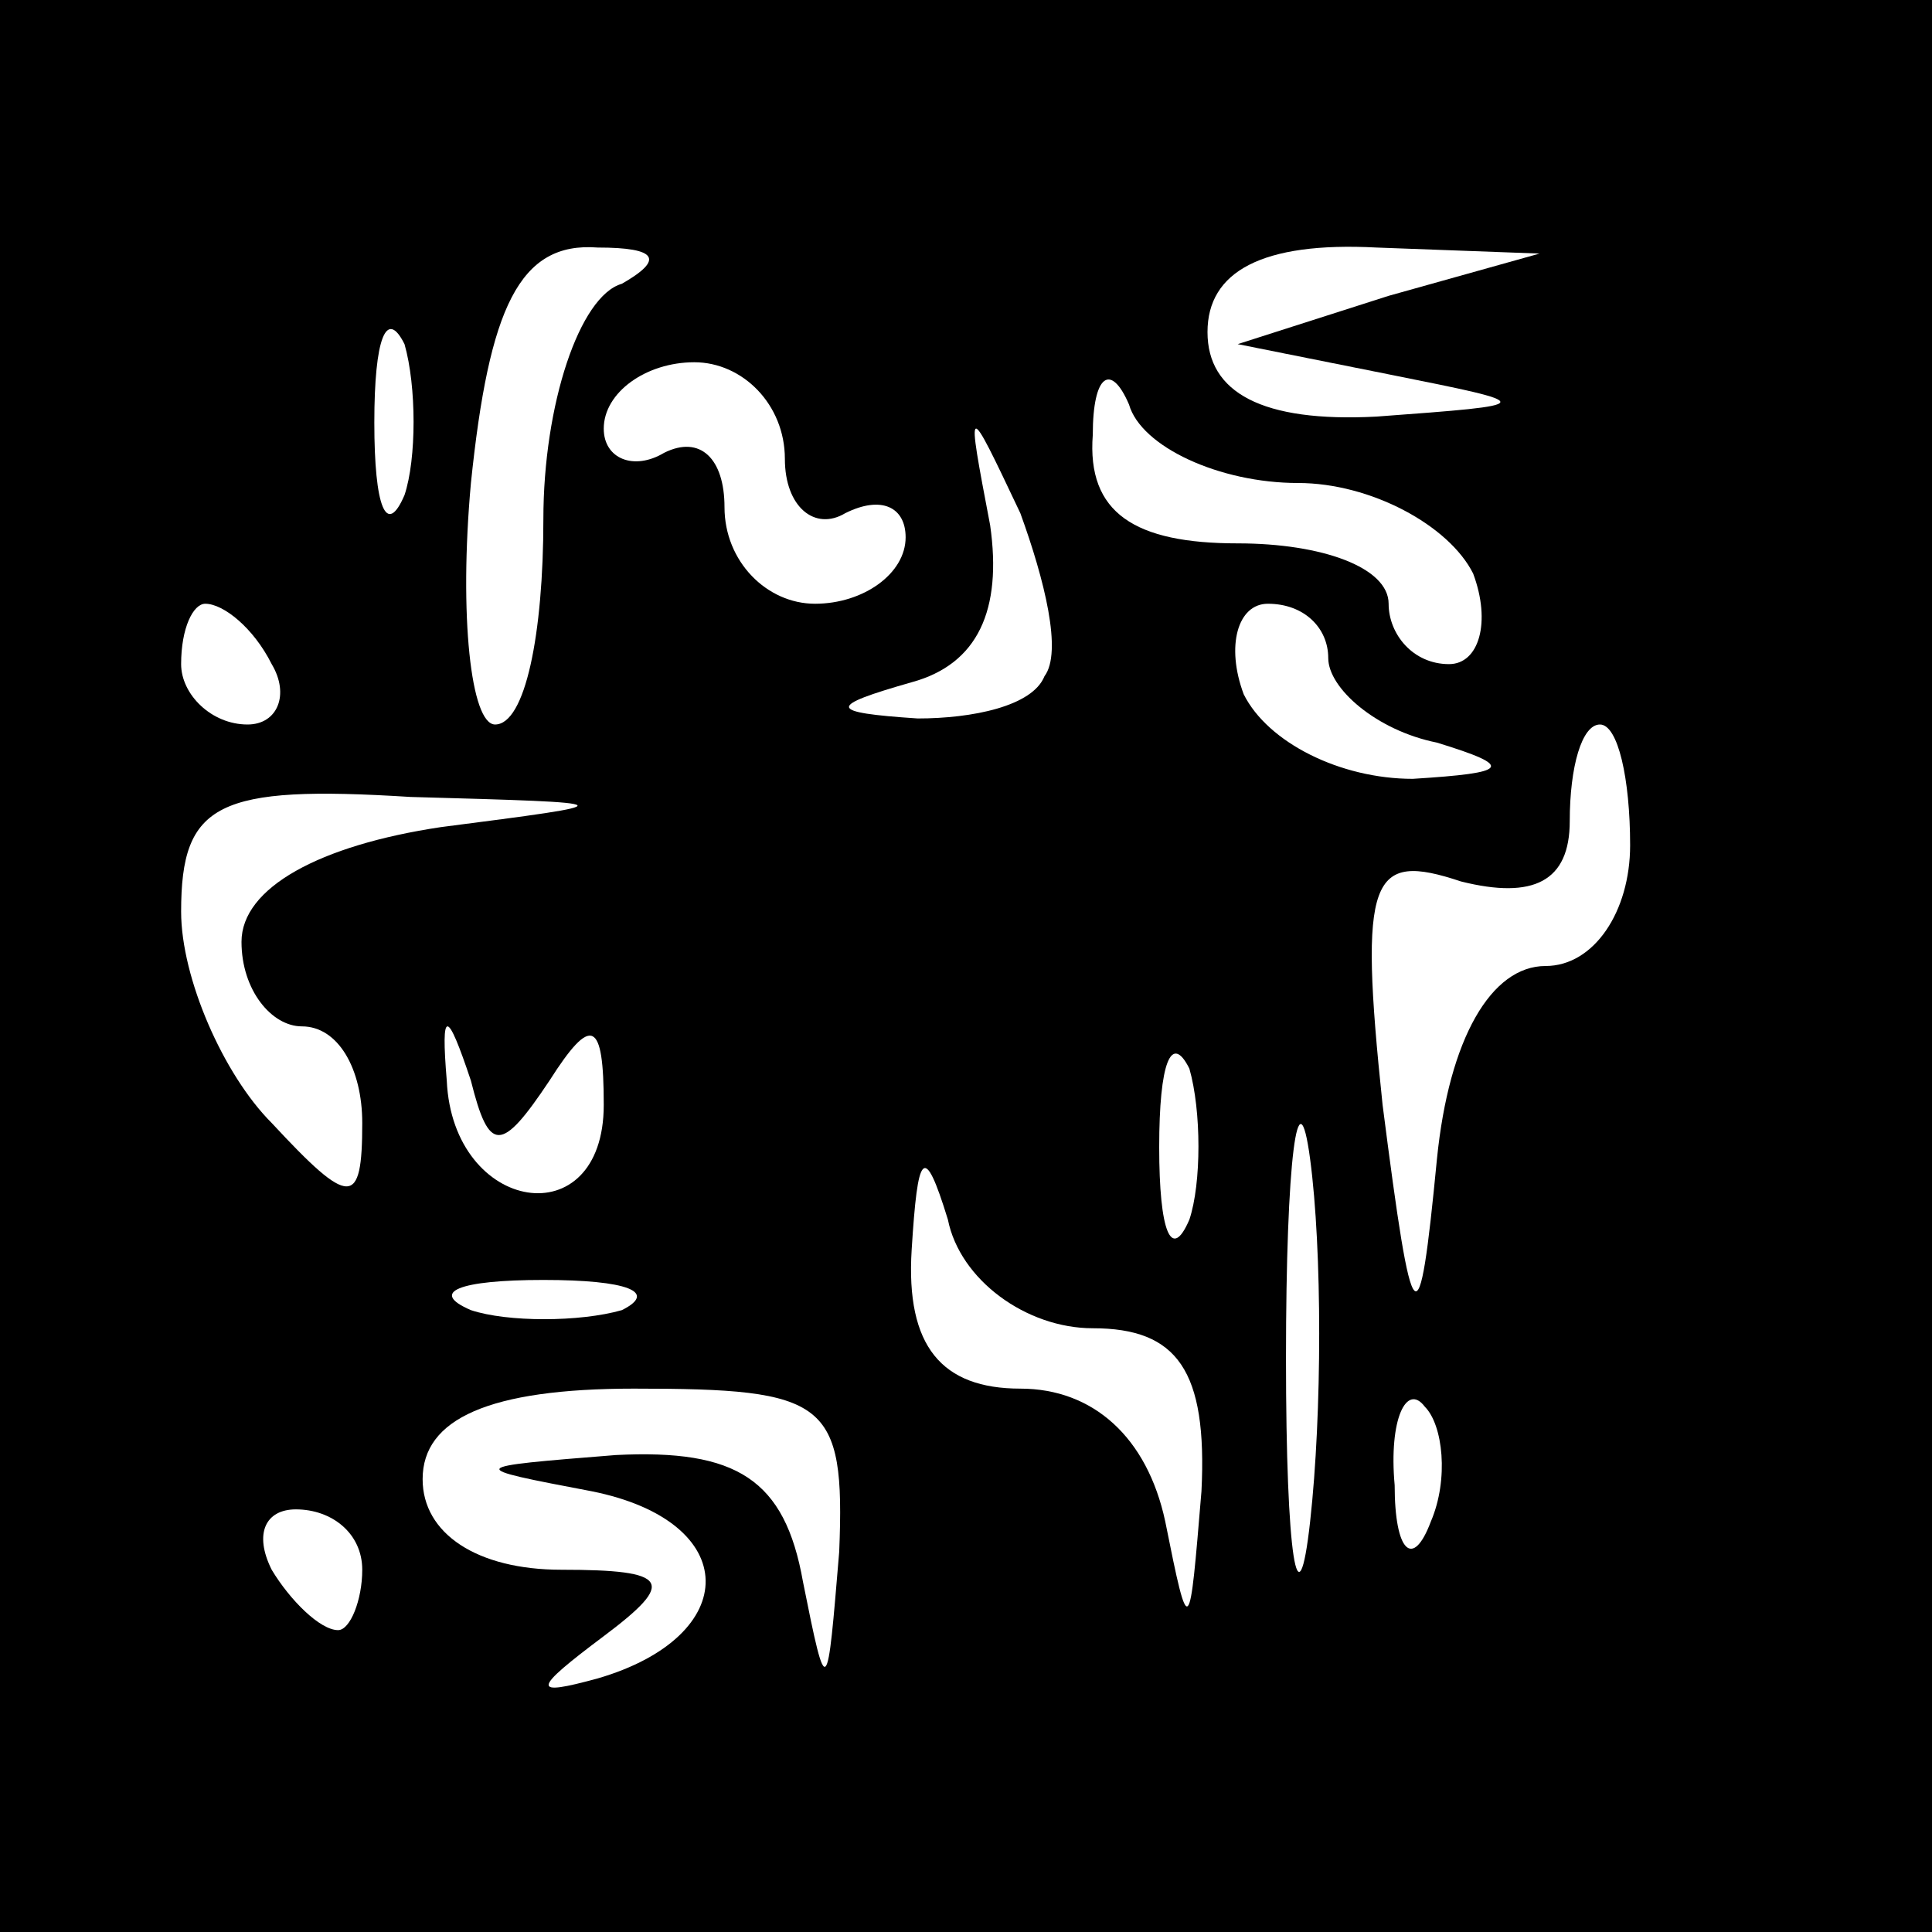 <?xml version="1.0" standalone="no"?>
<!DOCTYPE svg PUBLIC "-//W3C//DTD SVG 20010904//EN"
 "http://www.w3.org/TR/2001/REC-SVG-20010904/DTD/svg10.dtd">
<svg version="1.0" xmlns="http://www.w3.org/2000/svg"
 width="32pt" height="32pt" viewBox="0 0 32 32"
 preserveAspectRatio="xMidYMid meet">
<rect x="0" y="0" width="32" height="32" fill="#808080" stroke="none"/>
<g transform="translate(0,32) scale(0.1,-0.1)"
fill="#000000" stroke="none">
<path fill="#000000" stroke="none" d="M0 160 l0 -160 160 0 160 0 0 160 0
160 -160 0 -160 0 0 -160z"/>
<path fill="#ffffff" stroke="none" d="M103 273 c-7 -2 -13 -20 -13 -39 0 -19
-3 -34 -8 -34 -4 0 -6 18 -4 40 3 29 8 40 21 39 10 0 11 -2 4 -6z"/>
<path fill="#ffffff" stroke="none" d="M230 271 l-25 -8 25 -5 c25 -5 25 -5
-2 -7 -19 -1 -28 4 -28 14 0 10 9 15 28 14 l27 -1 -25 -7z"/>
<path fill="#ffffff" stroke="none" d="M67 238 c-3 -7 -5 -2 -5 12 0 14 2 19
5 13 2 -7 2 -19 0 -25z"/>
<path fill="#ffffff" stroke="none" d="M130 244 c0 -8 5 -12 10 -9 6 3 10 1
10 -4 0 -6 -7 -11 -15 -11 -8 0 -15 7 -15 16 0 8 -4 12 -10 9 -5 -3 -10 -1
-10 4 0 6 7 11 15 11 8 0 15 -7 15 -16z"/>
<path fill="#ffffff" stroke="none" d="M215 240 c12 0 25 -7 29 -15 3 -8 1
-15 -4 -15 -6 0 -10 5 -10 10 0 6 -11 10 -25 10 -17 0 -25 5 -24 18 0 10 3 12
6 5 2 -7 15 -13 28 -13z"/>
<path fill="#ffffff" stroke="none" d="M173 208 c-2 -5 -12 -7 -21 -7 -15 1
-15 2 -1 6 11 3 15 12 13 26 -4 21 -4 21 5 2 4 -11 7 -23 4 -27z"/>
<path fill="#ffffff" stroke="none" d="M45 210 c3 -5 1 -10 -4 -10 -6 0 -11 5
-11 10 0 6 2 10 4 10 3 0 8 -4 11 -10z"/>
<path fill="#ffffff" stroke="none" d="M220 211 c0 -5 8 -12 18 -14 13 -4 12
-5 -4 -6 -12 0 -24 6 -28 14 -3 8 -1 15 4 15 6 0 10 -4 10 -9z"/>
<path fill="#ffffff" stroke="none" d="M270 180 c0 -11 -6 -20 -14 -20 -9 0
-16 -12 -18 -32 -3 -31 -4 -30 -9 9 -4 38 -2 42 13 37 12 -3 18 0 18 10 0 9 2
16 5 16 3 0 5 -9 5 -20z"/>
<path fill="#ffffff" stroke="none" d="M73 183 c-20 -3 -33 -10 -33 -19 0 -8
5 -14 10 -14 6 0 10 -7 10 -16 0 -14 -2 -14 -15 0 -8 8 -15 24 -15 35 0 18 6
21 38 19 36 -1 36 -1 5 -5z"/>
<path fill="#ffffff" stroke="none" d="M91 141 c7 11 9 10 9 -4 0 -22 -25 -18
-26 4 -1 12 0 12 4 0 3 -12 5 -12 13 0z"/>
<path fill="#ffffff" stroke="none" d="M197 118 c-3 -7 -5 -2 -5 12 0 14 2 19
5 13 2 -7 2 -19 0 -25z"/>
<path fill="#ffffff" stroke="none" d="M217 68 c-2 -18 -4 -6 -4 27 0 33 2 48
4 33 2 -15 2 -42 0 -60z"/>
<path fill="#ffffff" stroke="none" d="M181 100 c14 0 19 -7 18 -27 -2 -24 -2
-25 -6 -5 -3 14 -12 22 -24 22 -13 0 -19 7 -18 23 1 16 2 18 6 5 2 -10 13 -18
24 -18z"/>
<path fill="#ffffff" stroke="none" d="M103 103 c-7 -2 -19 -2 -25 0 -7 3 -2
5 12 5 14 0 19 -2 13 -5z"/>
<path fill="#ffffff" stroke="none" d="M139 63 c-2 -24 -2 -25 -6 -5 -3 17
-11 22 -31 21 -25 -2 -25 -2 -4 -6 25 -5 25 -24 1 -31 -11 -3 -11 -2 1 7 12 9
11 11 -7 11 -14 0 -23 6 -23 15 0 10 11 15 35 15 32 0 35 -2 34 -27z"/>
<path fill="#ffffff" stroke="none" d="M237 68 c-3 -8 -6 -5 -6 6 -1 11 2 17
5 13 3 -3 4 -12 1 -19z"/>
<path fill="#ffffff" stroke="none" d="M60 60 c0 -5 -2 -10 -4 -10 -3 0 -8 5
-11 10 -3 6 -1 10 4 10 6 0 11 -4 11 -10z"/>
</g>
</svg>

